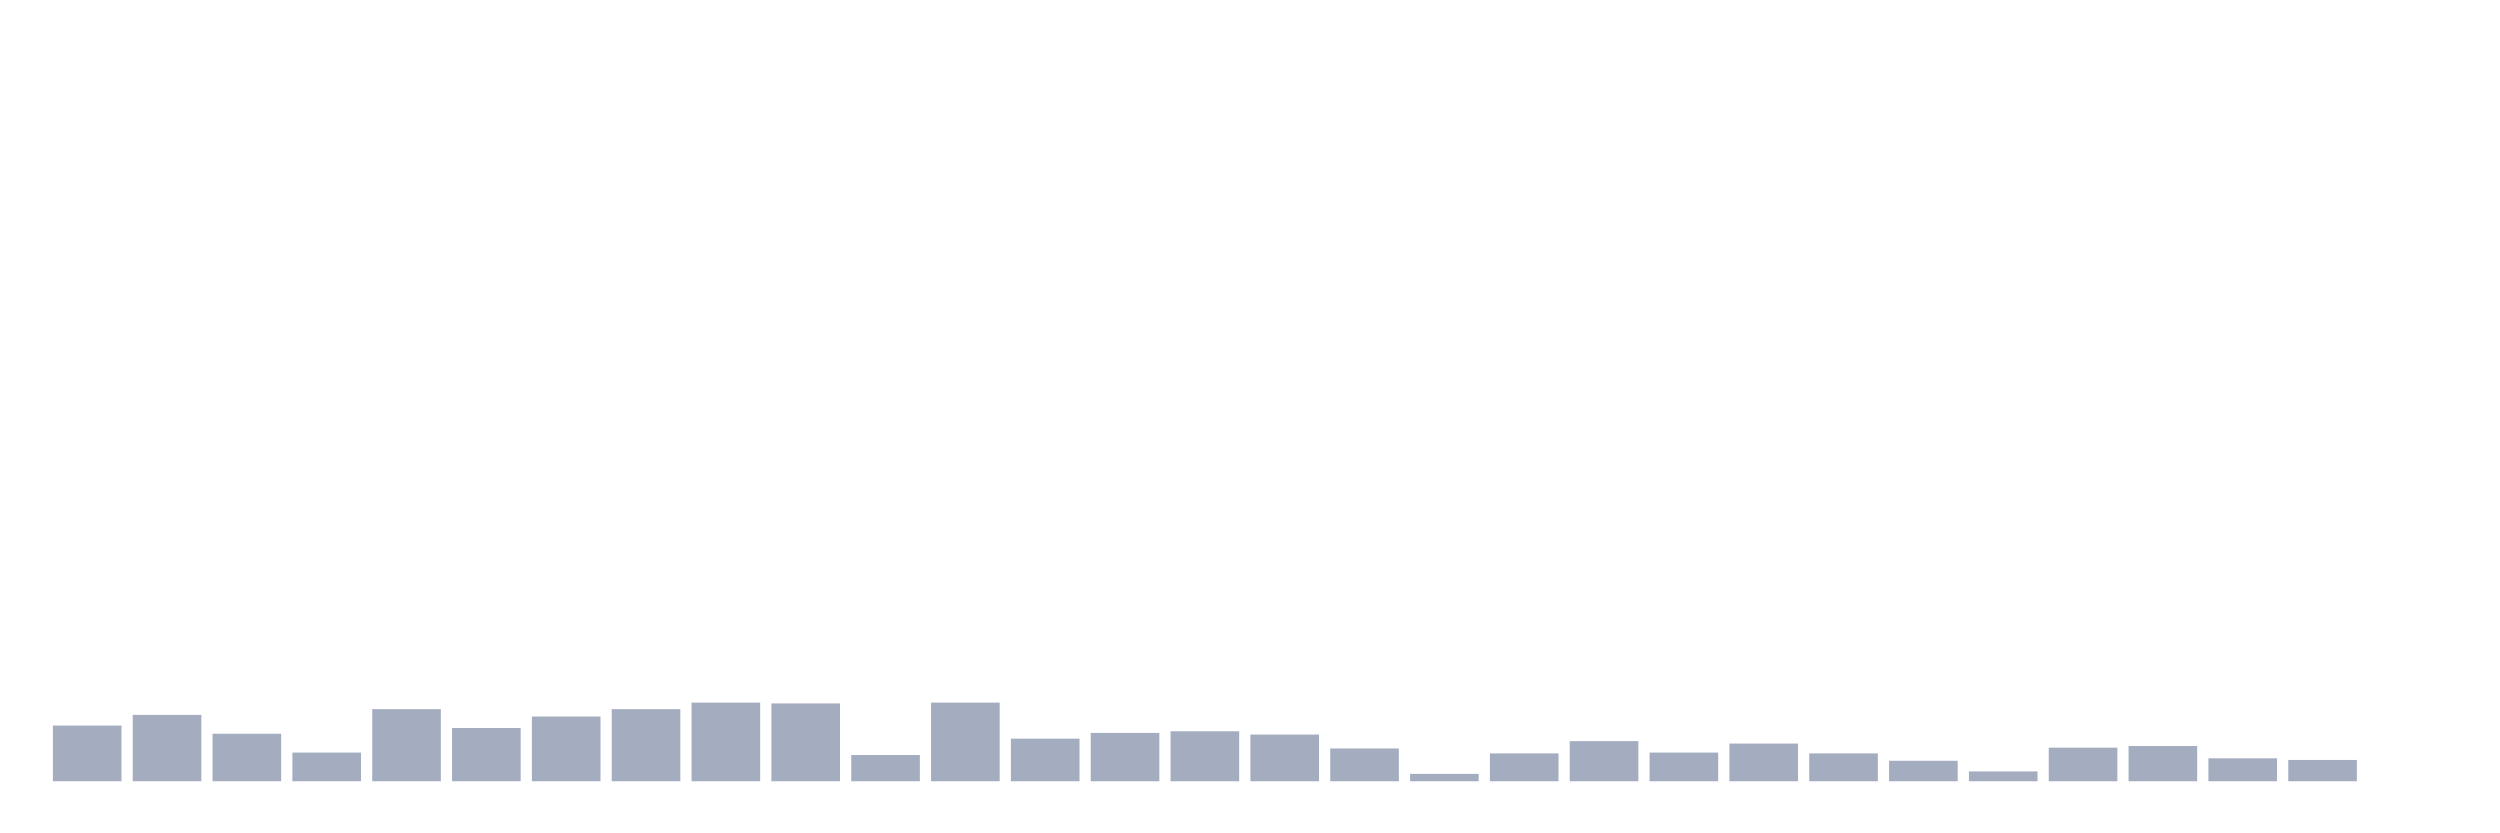 <svg xmlns="http://www.w3.org/2000/svg" viewBox="0 0 480 160"><g transform="translate(10,10)"><rect class="bar" x="0.153" width="13.175" y="129.303" height="10.697" fill="rgb(164,173,192)"></rect><rect class="bar" x="15.482" width="13.175" y="127.258" height="12.742" fill="rgb(164,173,192)"></rect><rect class="bar" x="30.81" width="13.175" y="130.876" height="9.124" fill="rgb(164,173,192)"></rect><rect class="bar" x="46.138" width="13.175" y="134.494" height="5.506" fill="rgb(164,173,192)"></rect><rect class="bar" x="61.466" width="13.175" y="126.157" height="13.843" fill="rgb(164,173,192)"></rect><rect class="bar" x="76.794" width="13.175" y="129.775" height="10.225" fill="rgb(164,173,192)"></rect><rect class="bar" x="92.123" width="13.175" y="127.573" height="12.427" fill="rgb(164,173,192)"></rect><rect class="bar" x="107.451" width="13.175" y="126.157" height="13.843" fill="rgb(164,173,192)"></rect><rect class="bar" x="122.779" width="13.175" y="124.899" height="15.101" fill="rgb(164,173,192)"></rect><rect class="bar" x="138.107" width="13.175" y="125.056" height="14.944" fill="rgb(164,173,192)"></rect><rect class="bar" x="153.436" width="13.175" y="134.966" height="5.034" fill="rgb(164,173,192)"></rect><rect class="bar" x="168.764" width="13.175" y="124.899" height="15.101" fill="rgb(164,173,192)"></rect><rect class="bar" x="184.092" width="13.175" y="131.82" height="8.18" fill="rgb(164,173,192)"></rect><rect class="bar" x="199.42" width="13.175" y="130.719" height="9.281" fill="rgb(164,173,192)"></rect><rect class="bar" x="214.748" width="13.175" y="130.404" height="9.596" fill="rgb(164,173,192)"></rect><rect class="bar" x="230.077" width="13.175" y="131.034" height="8.966" fill="rgb(164,173,192)"></rect><rect class="bar" x="245.405" width="13.175" y="133.708" height="6.292" fill="rgb(164,173,192)"></rect><rect class="bar" x="260.733" width="13.175" y="138.584" height="1.416" fill="rgb(164,173,192)"></rect><rect class="bar" x="276.061" width="13.175" y="134.652" height="5.348" fill="rgb(164,173,192)"></rect><rect class="bar" x="291.39" width="13.175" y="132.292" height="7.708" fill="rgb(164,173,192)"></rect><rect class="bar" x="306.718" width="13.175" y="134.494" height="5.506" fill="rgb(164,173,192)"></rect><rect class="bar" x="322.046" width="13.175" y="132.764" height="7.236" fill="rgb(164,173,192)"></rect><rect class="bar" x="337.374" width="13.175" y="134.652" height="5.348" fill="rgb(164,173,192)"></rect><rect class="bar" x="352.702" width="13.175" y="136.067" height="3.933" fill="rgb(164,173,192)"></rect><rect class="bar" x="368.031" width="13.175" y="138.112" height="1.888" fill="rgb(164,173,192)"></rect><rect class="bar" x="383.359" width="13.175" y="133.551" height="6.449" fill="rgb(164,173,192)"></rect><rect class="bar" x="398.687" width="13.175" y="133.236" height="6.764" fill="rgb(164,173,192)"></rect><rect class="bar" x="414.015" width="13.175" y="135.596" height="4.404" fill="rgb(164,173,192)"></rect><rect class="bar" x="429.344" width="13.175" y="135.91" height="4.09" fill="rgb(164,173,192)"></rect><rect class="bar" x="444.672" width="13.175" y="140" height="0" fill="rgb(164,173,192)"></rect></g></svg>